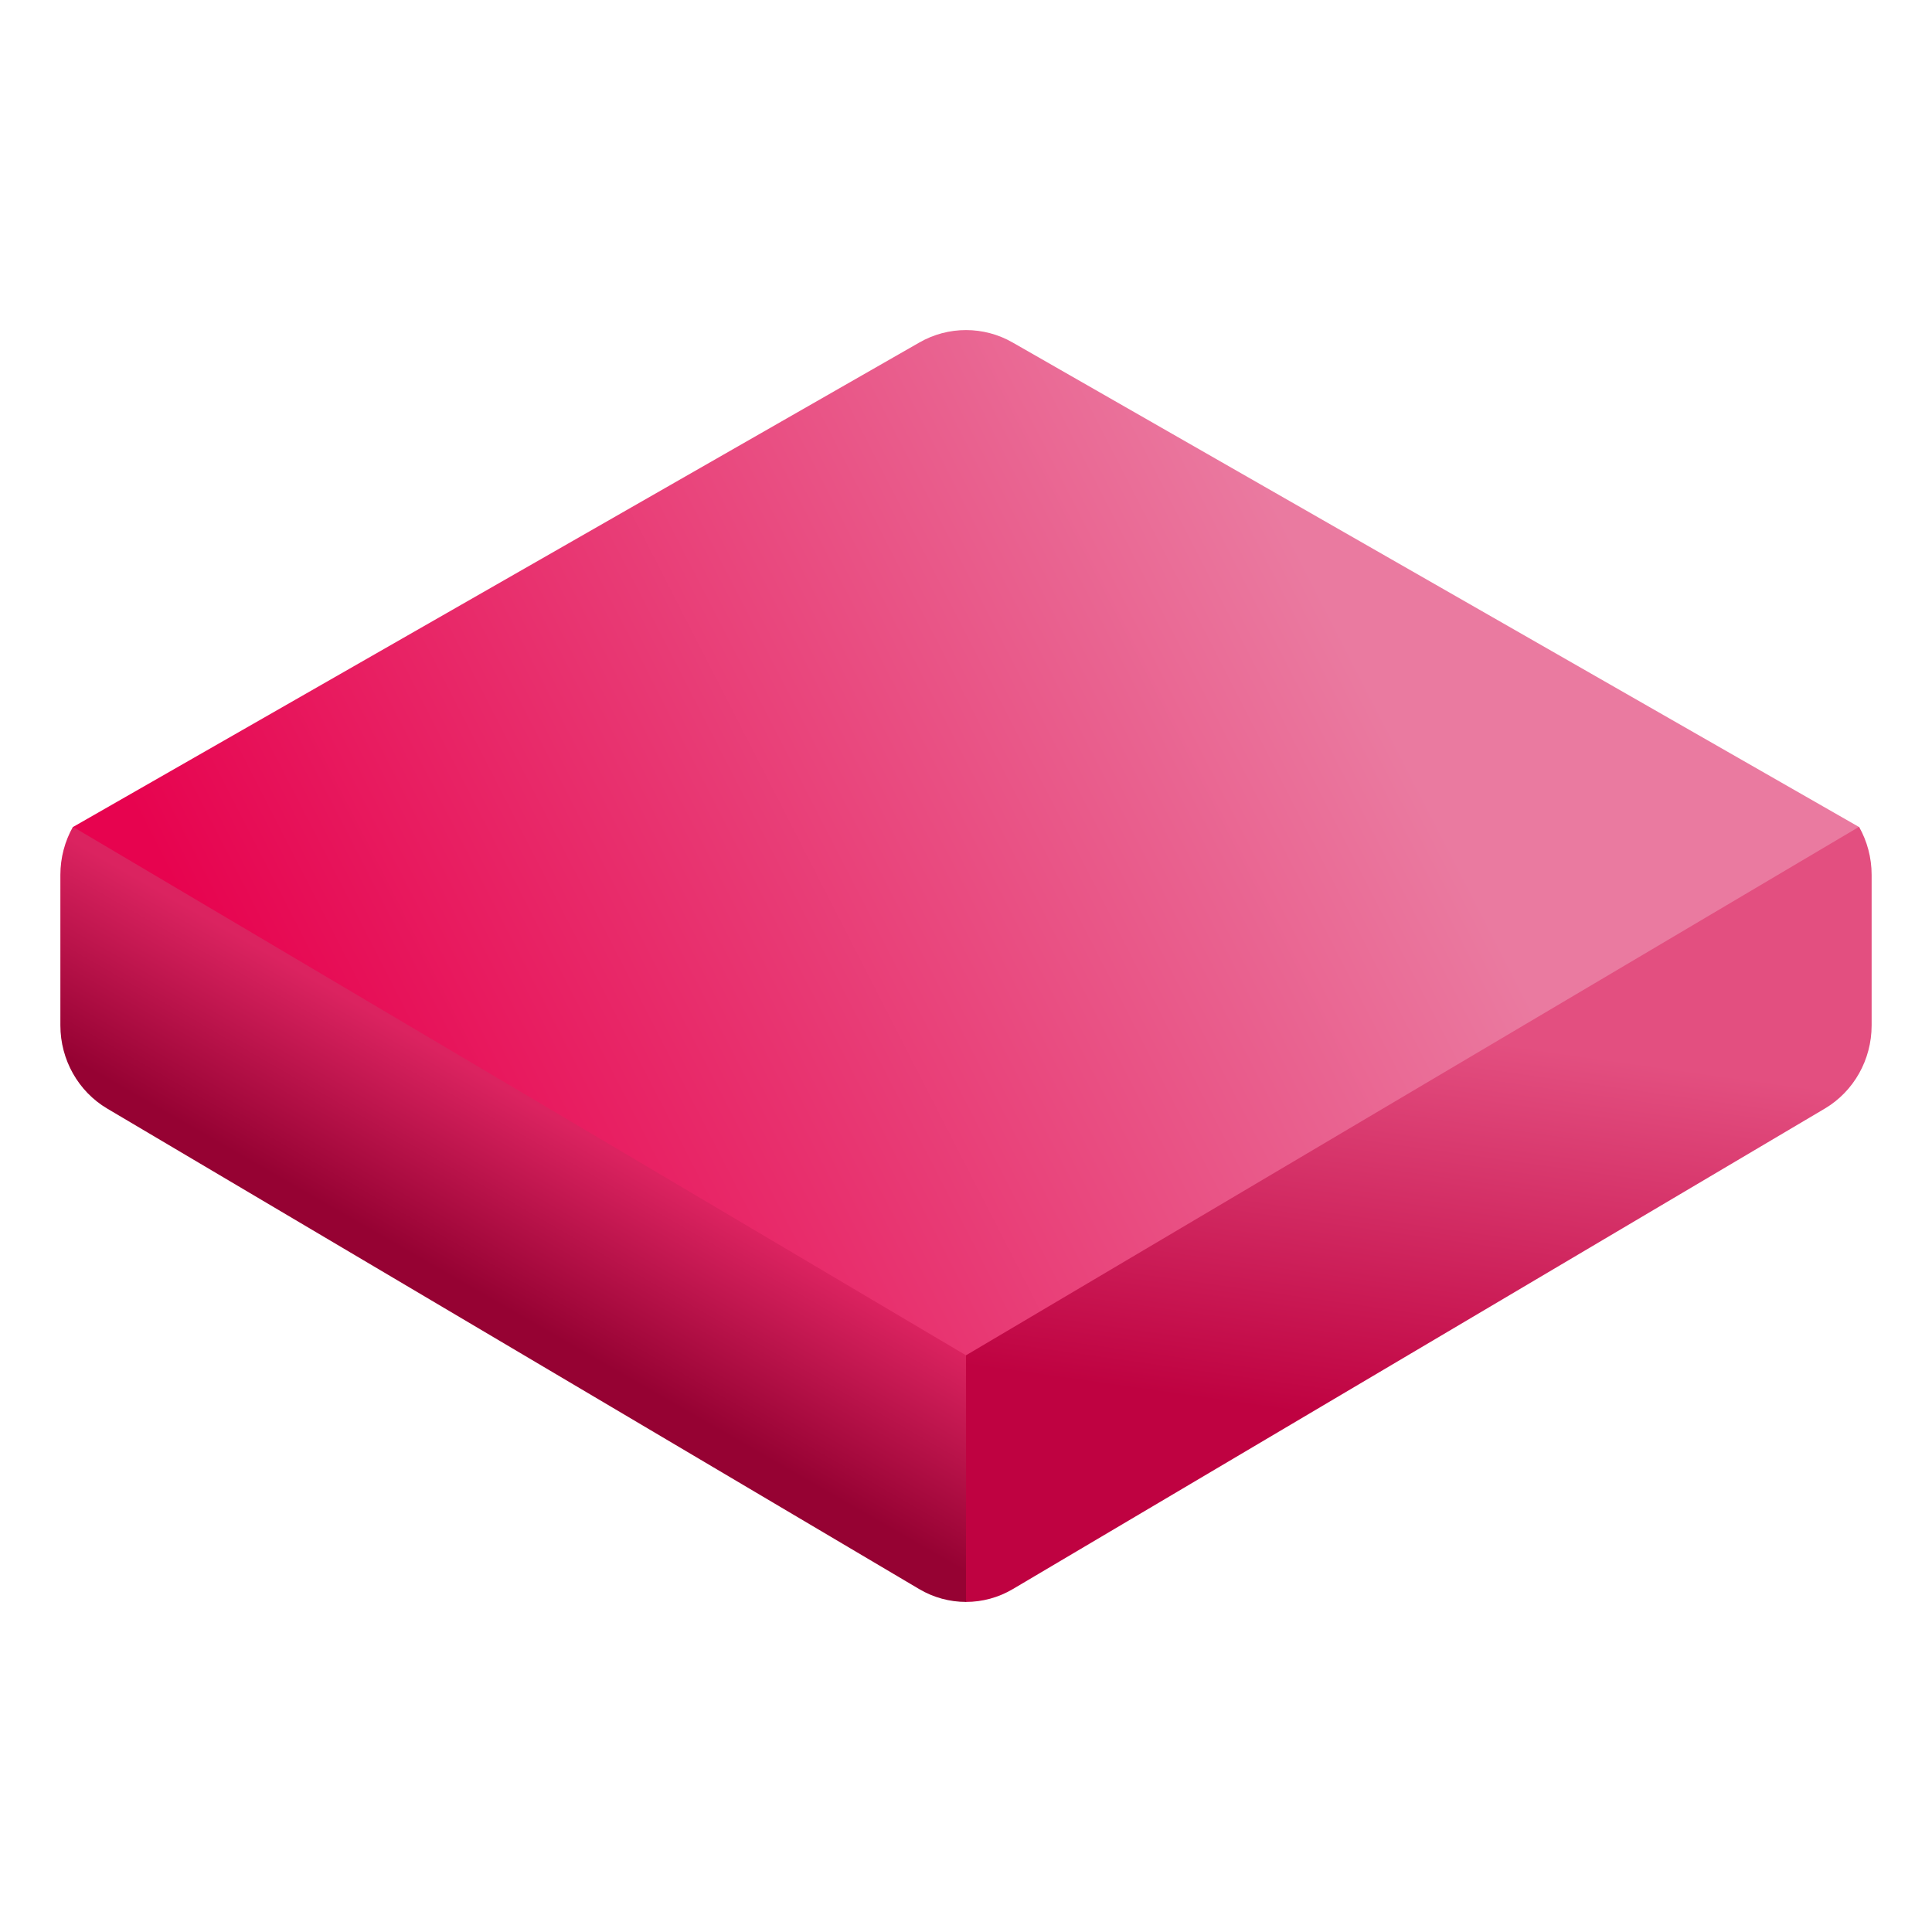 <?xml version="1.0" encoding="UTF-8" standalone="no"?><!DOCTYPE svg PUBLIC "-//W3C//DTD SVG 1.1//EN" "http://www.w3.org/Graphics/SVG/1.1/DTD/svg11.dtd"><svg width="100%" height="100%" viewBox="0 0 512 512" version="1.1" xmlns="http://www.w3.org/2000/svg" xmlns:xlink="http://www.w3.org/1999/xlink" xml:space="preserve" style="fill-rule:evenodd;clip-rule:evenodd;stroke-linejoin:round;stroke-miterlimit:2;"><path d="M256,424.528c0,0 219.388,-187.405 236.557,-202.151c0.846,-0.725 0.204,-3.156 0.024,-3.261l-224.157,-128.314c-7.687,-4.439 -17.157,-4.439 -24.845,0l-224.154,128.314c-0.176,0.103 -0.838,2.516 -0.032,3.214c16.753,14.499 236.607,202.198 236.607,202.198Z" style="fill:url(#_Linear1);fill-rule:nonzero;"/><path d="M256.001,424.527c4.289,0 8.58,-1.138 12.422,-3.413l215.155,-127.321c7.687,-4.549 12.422,-12.954 12.422,-22.051l0.001,-39.894c0,-4.55 -1.184,-8.924 -3.33,-12.732l-236.669,140.052l-0.001,65.359Z" style="fill:url(#_Linear2);fill-rule:nonzero;"/><path d="M243.579,421.114c3.843,2.275 8.133,3.413 12.422,3.413l0,-65.359l-236.671,-140.052c-2.145,3.808 -3.33,8.182 -3.33,12.732l0,39.894c0,9.098 4.736,17.504 12.422,22.051l215.157,127.321Z" style="fill:url(#_Linear3);fill-rule:nonzero;"/><defs><linearGradient id="_Linear1" x1="0" y1="0" x2="1" y2="0" gradientUnits="userSpaceOnUse" gradientTransform="matrix(-273.001,143,-143,-273.001,369.001,192)"><stop offset="0" style="stop-color:#ea7aa0;stop-opacity:1"/><stop offset="1" style="stop-color:#e7034f;stop-opacity:1"/></linearGradient><linearGradient id="_Linear2" x1="0" y1="0" x2="1" y2="0" gradientUnits="userSpaceOnUse" gradientTransform="matrix(-14.564,103.856,-103.856,-14.564,387.548,274.829)"><stop offset="0" style="stop-color:#e34f80;stop-opacity:1"/><stop offset="1" style="stop-color:#bf0241;stop-opacity:1"/></linearGradient><linearGradient id="_Linear3" x1="0" y1="0" x2="1" y2="0" gradientUnits="userSpaceOnUse" gradientTransform="matrix(-25.101,43.9,-43.9,-25.101,125.815,283.837)"><stop offset="0" style="stop-color:#db2360;stop-opacity:1"/><stop offset="1" style="stop-color:#960233;stop-opacity:1"/></linearGradient></defs></svg>
